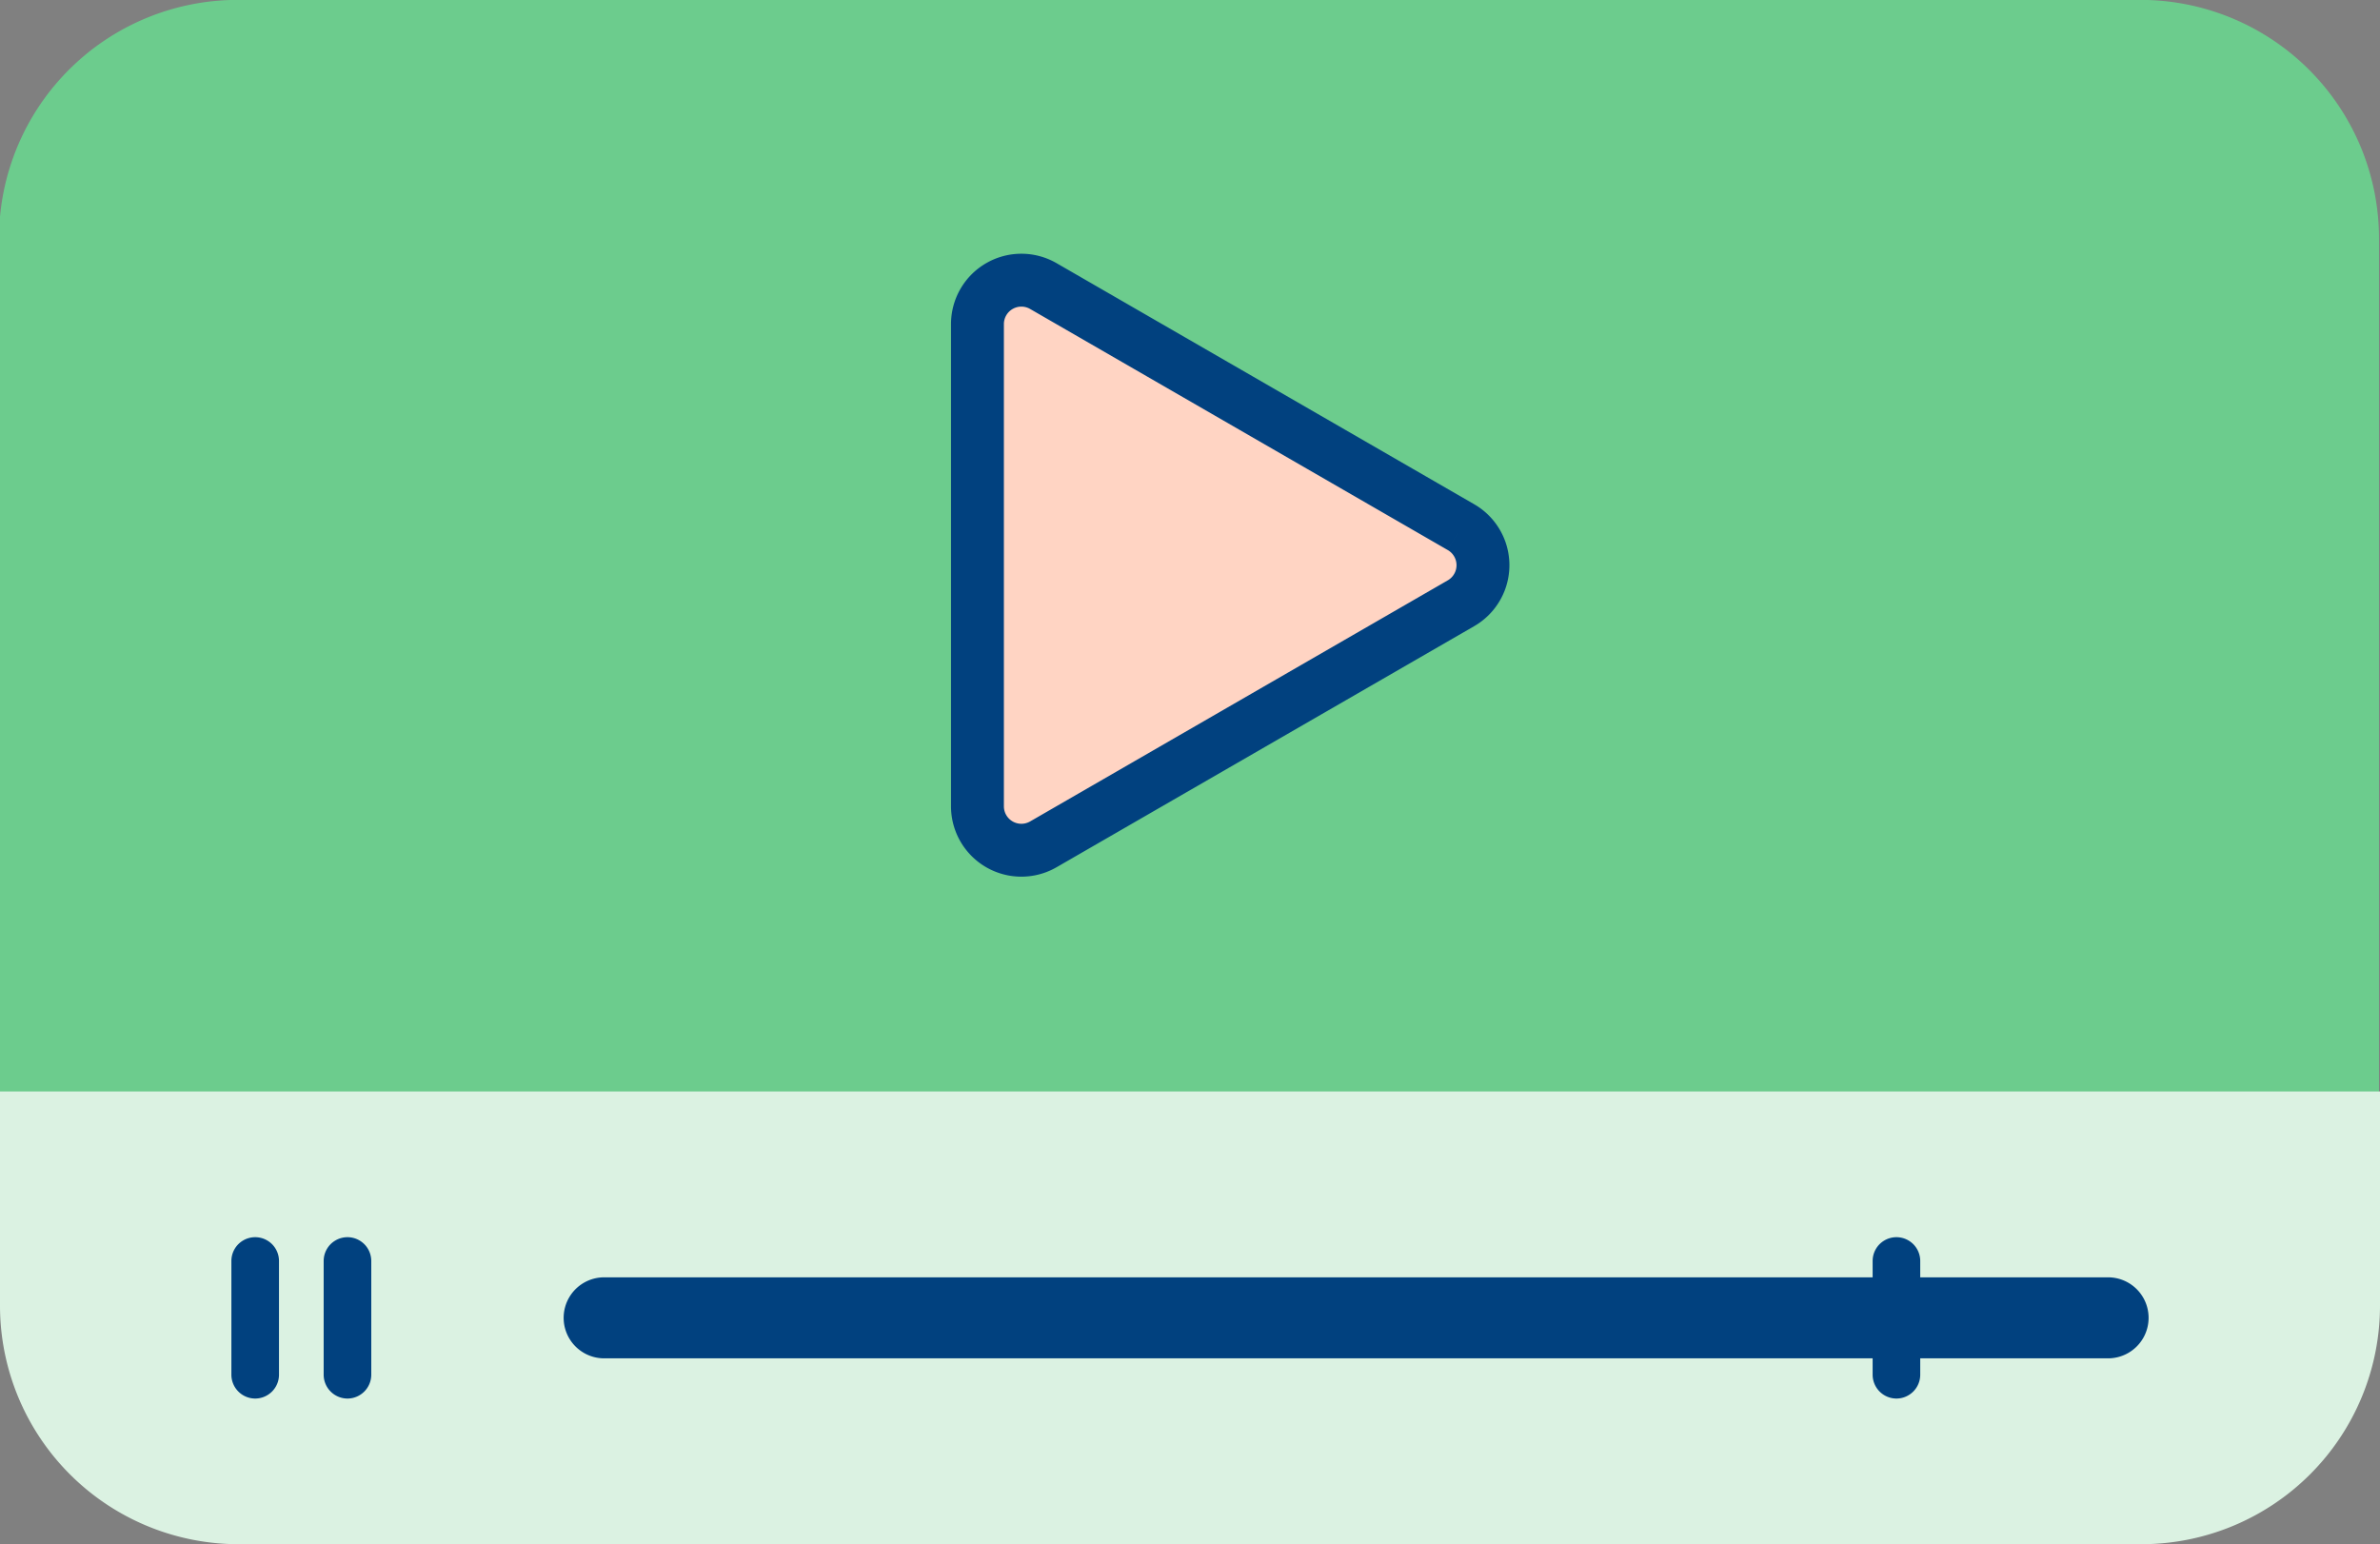 <svg xmlns="http://www.w3.org/2000/svg" xmlns:xlink="http://www.w3.org/1999/xlink" width="225" height="146" viewBox="0 0 225 146">
  <rect x="0" y="0" width="225" height="146" fill="#808080" stroke="none"/>
  <defs>
    <clipPath id="clip-path">
      <rect id="Rectangle_423" data-name="Rectangle 423" width="225" height="146" fill="#fff"/>
    </clipPath>
  </defs>
  <g id="icon" clip-path="url(#clip-path)">
    <path id="Path_4069" data-name="Path 4069" d="M225,22.489A22.561,22.561,0,0,0,202.5,0H22.5A22.561,22.561,0,0,0,0,22.489v80.887H225Z" transform="translate(-0.094 -0.01)" fill="#6ccc8d"/>
    <path id="Path_4070" data-name="Path 4070" d="M22.5,75.843h180A22.561,22.561,0,0,0,225,53.353V33.038H0V53.353A22.561,22.561,0,0,0,22.5,75.843" transform="translate(0 70.156)" fill="#dbf2e2"/>
    <path id="Path_4071" data-name="Path 4071" d="M73.083,30.167,33.6,7.373a4.153,4.153,0,0,0-6.23,3.594V56.555a4.153,4.153,0,0,0,6.23,3.6L73.083,37.361a4.153,4.153,0,0,0,0-7.194" transform="translate(65.036 19.674)" fill="#ffd4c3" stroke="#01417f" stroke-width="5"/>
    <g id="Group_1069" data-name="Group 1069" transform="translate(21.875 116.97)">
      <path id="Path_4072" data-name="Path 4072" d="M9.25,52.706h0A2.256,2.256,0,0,1,7,50.457V39.7a2.25,2.25,0,0,1,4.5,0V50.457a2.256,2.256,0,0,1-2.25,2.249" transform="translate(-7 -37.448)" fill="#01417f"/>
      <path id="Path_4073" data-name="Path 4073" d="M12.042,52.706h0a2.256,2.256,0,0,1-2.25-2.249V39.7a2.25,2.25,0,0,1,4.5,0V50.457a2.256,2.256,0,0,1-2.25,2.249" transform="translate(-1.068 -37.448)" fill="#01417f"/>
      <path id="Path_4074" data-name="Path 4074" d="M163.06,46.323H20.882a3.829,3.829,0,1,1,0-7.659H163.06a3.829,3.829,0,1,1,0,7.659" transform="translate(14.359 -34.867)" fill="#01417f"/>
      <path id="Path_4075" data-name="Path 4075" d="M58.9,52.706h0a2.256,2.256,0,0,1-2.25-2.249V39.7a2.25,2.25,0,0,1,4.5,0V50.457a2.256,2.256,0,0,1-2.25,2.249" transform="translate(98.51 -37.448)" fill="#01417f"/>
    </g>
  </g>
</svg>
